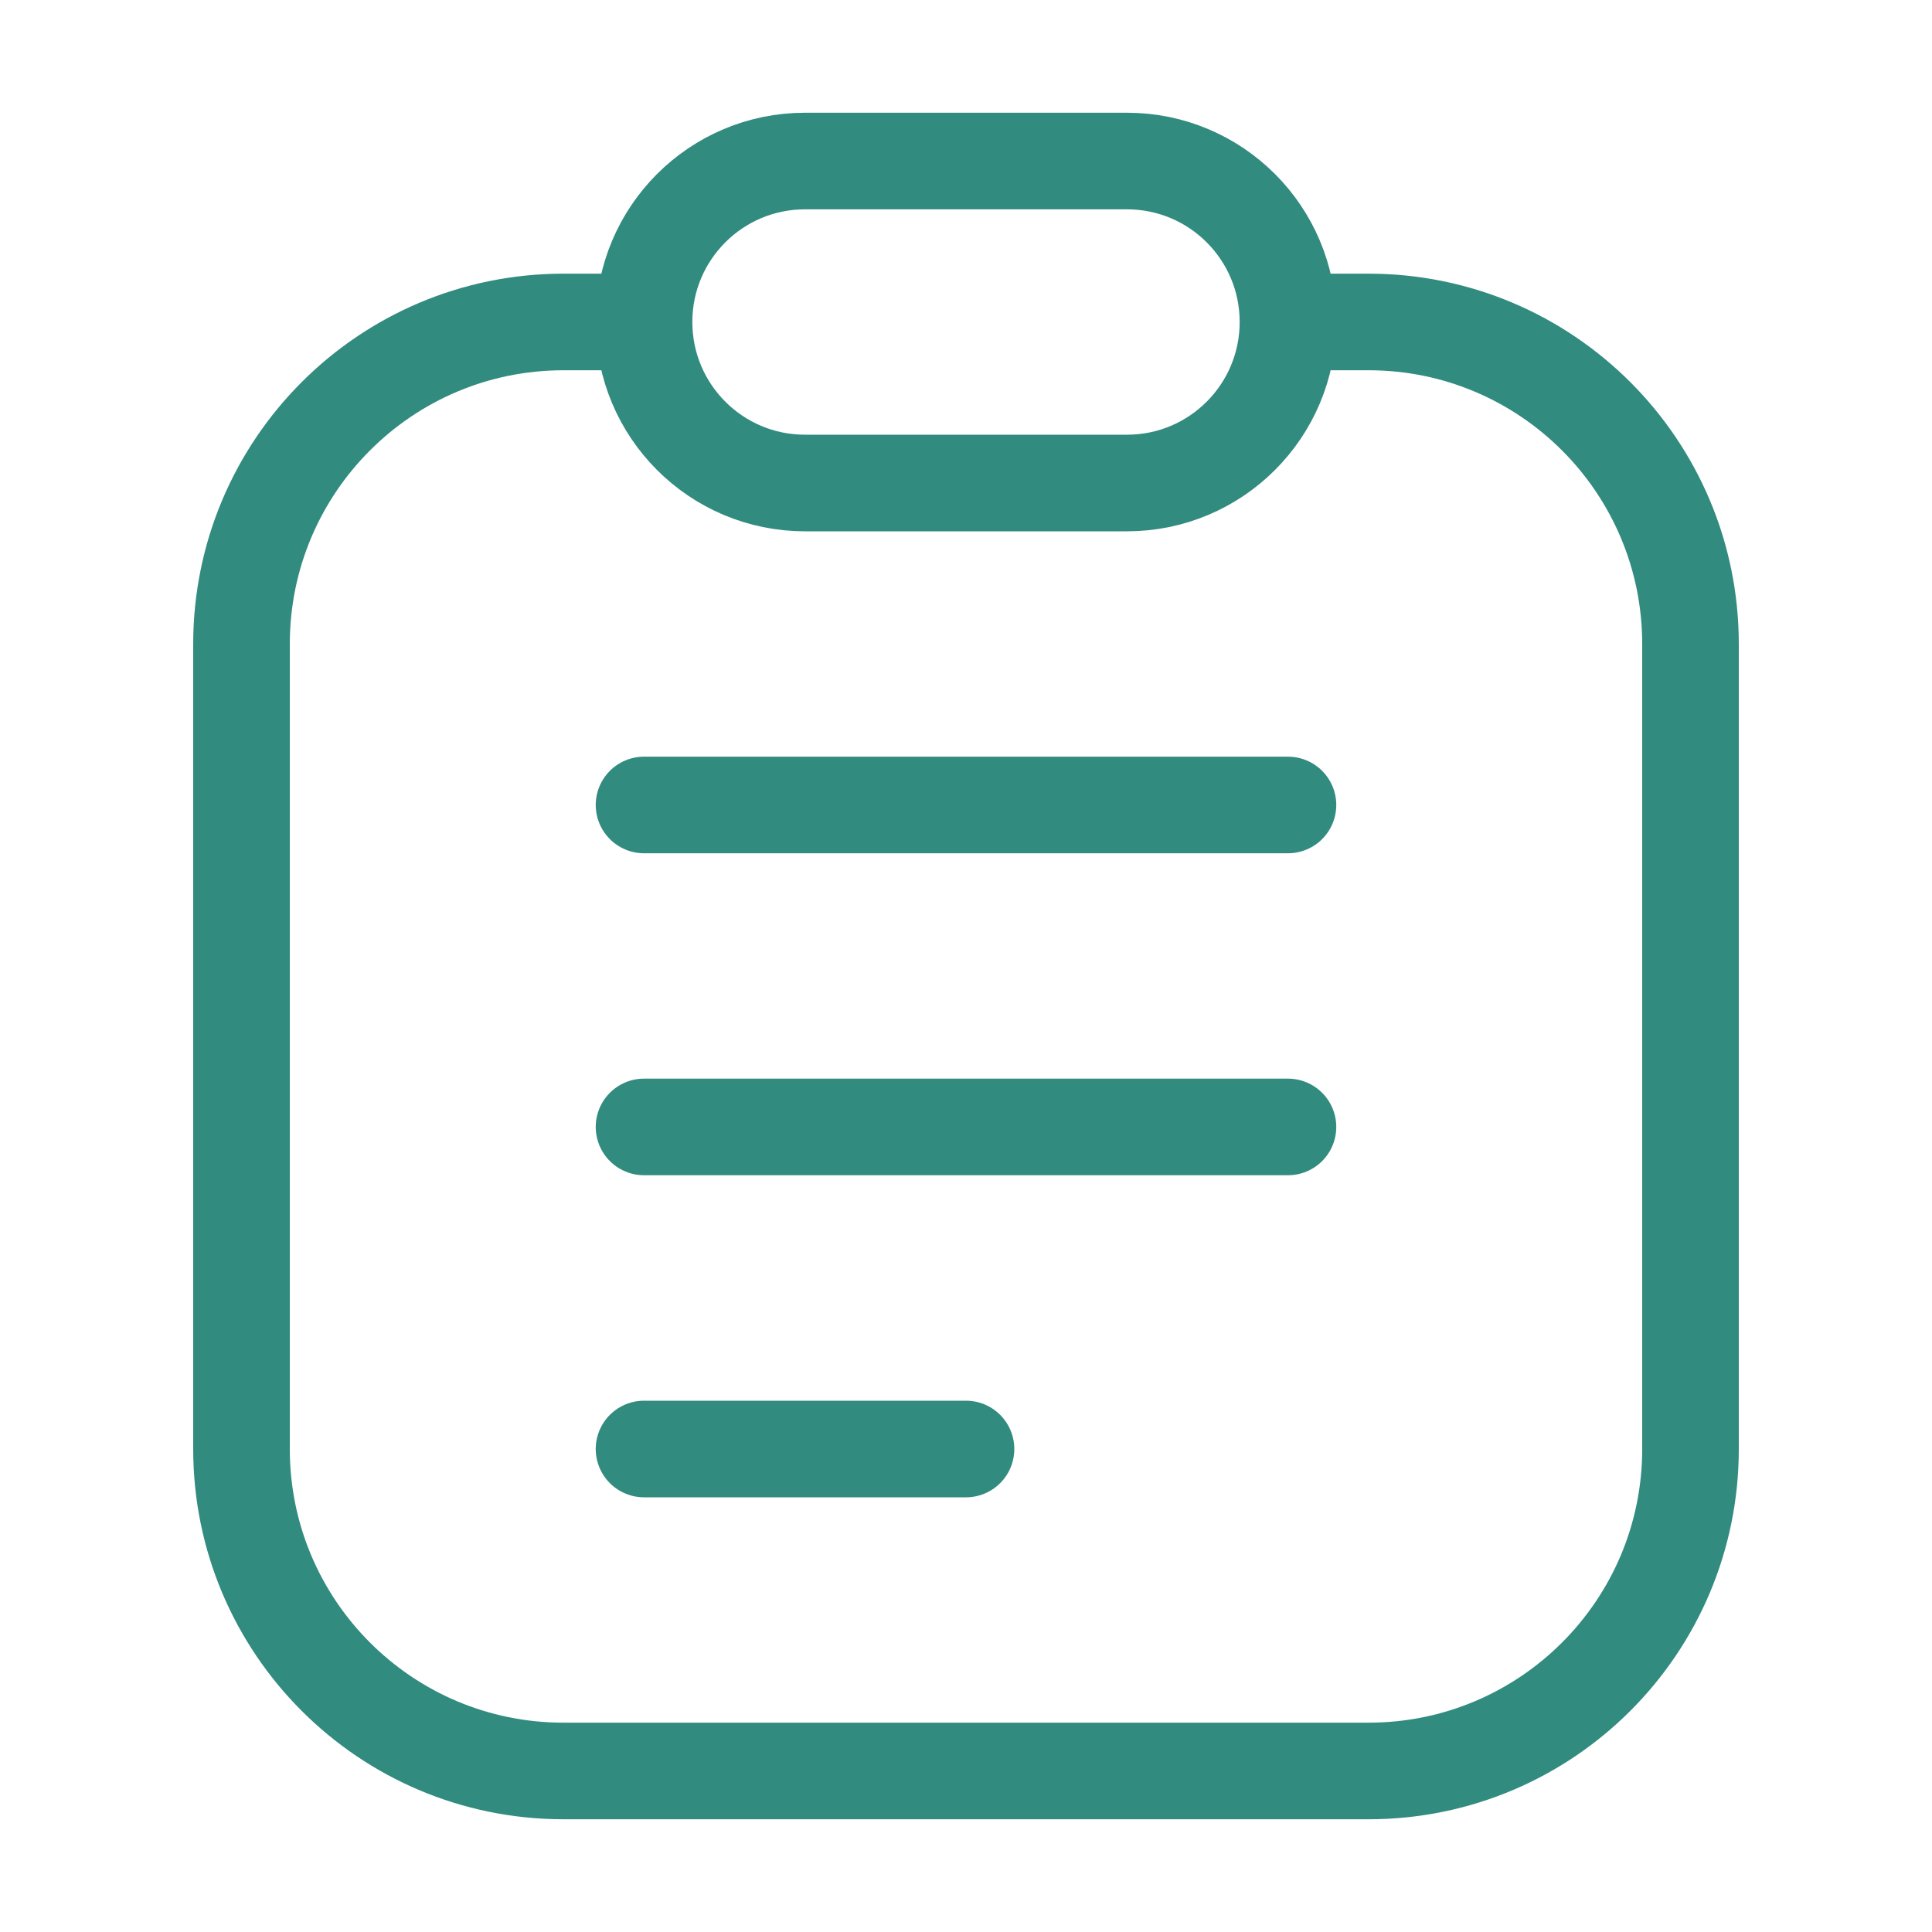 <svg width="20" height="20" viewBox="0 0 20 20" fill="none" xmlns="http://www.w3.org/2000/svg">
<path d="M6.667 8.333H13.333M6.667 11.666H13.333M6.667 15H10M6.667 3.333C6.667 4.254 7.413 5 8.333 5H11.667C12.587 5 13.333 4.254 13.333 3.333M6.667 3.333C6.667 2.413 7.413 1.667 8.333 1.667H11.667C12.587 1.667 13.333 2.413 13.333 3.333M6.667 3.333H5.833C3.992 3.333 2.5 4.826 2.5 6.667V15C2.5 16.841 3.992 18.333 5.833 18.333H14.167C16.008 18.333 17.5 16.841 17.5 15V6.667C17.5 4.826 16.008 3.333 14.167 3.333H13.333" stroke="#328B7F" stroke-linecap="round"/>
</svg>

